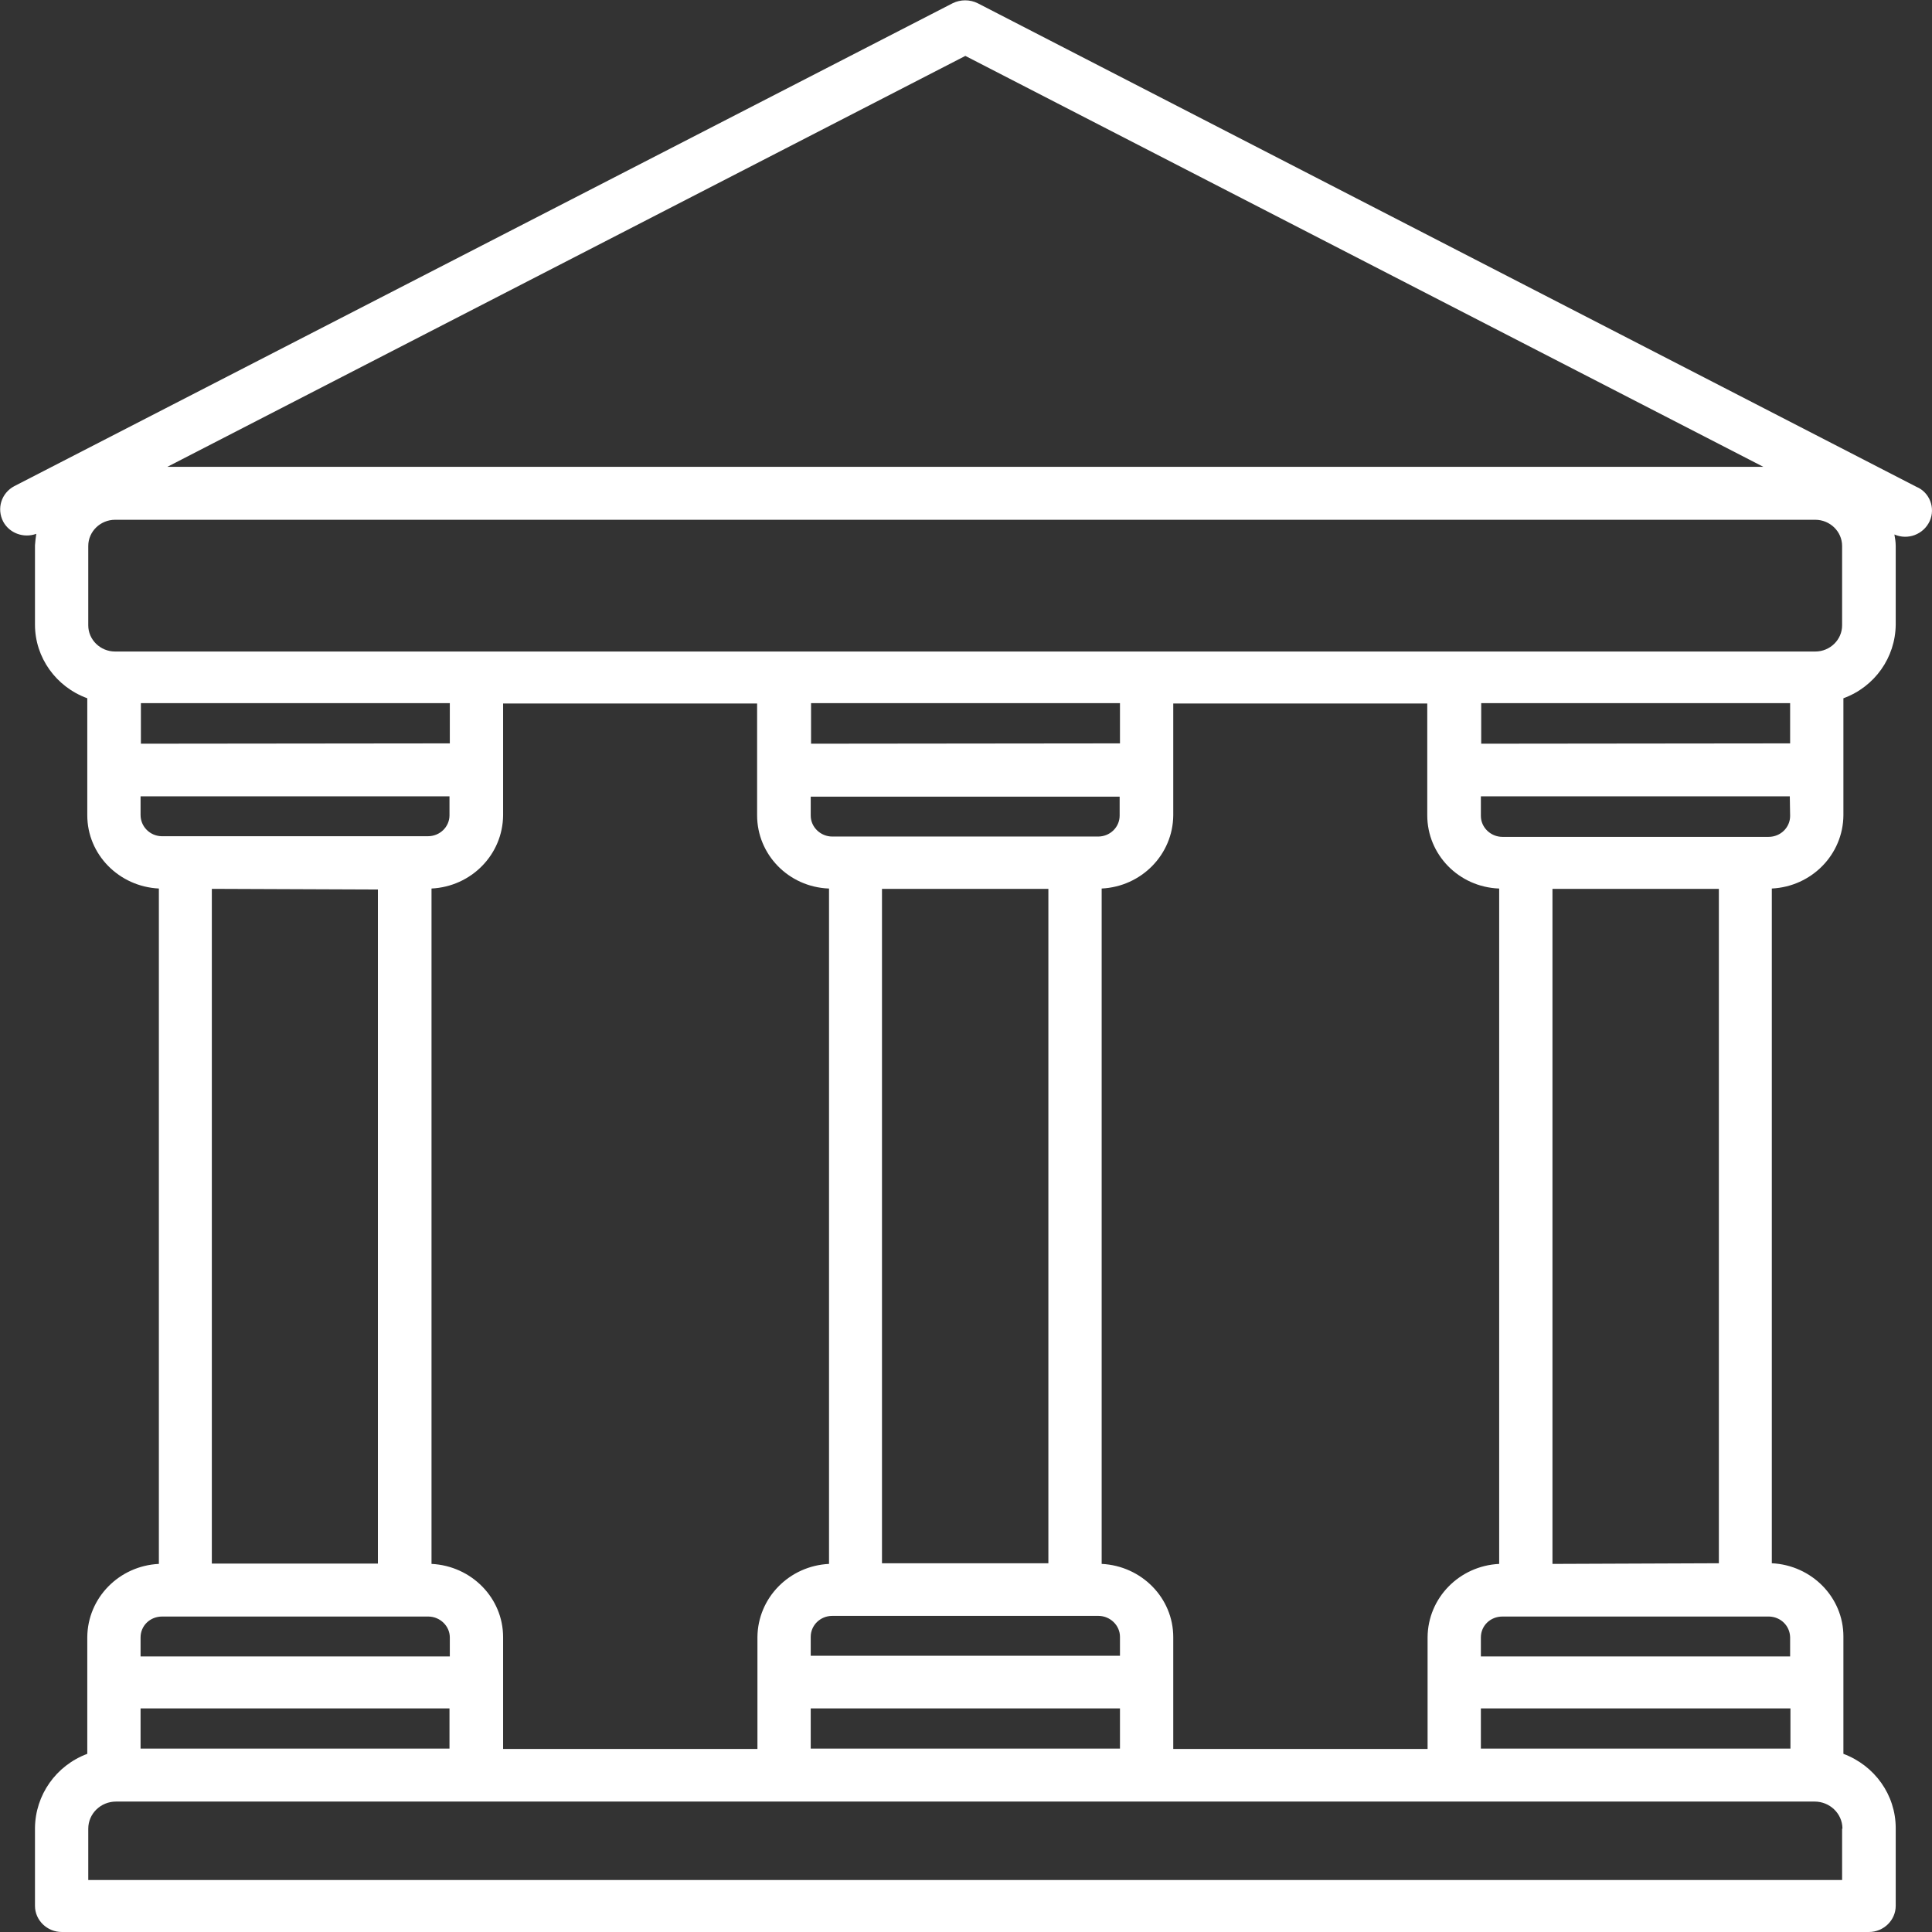 <?xml version="1.0" encoding="utf-8"?>
<!-- Generator: Adobe Illustrator 24.1.1, SVG Export Plug-In . SVG Version: 6.00 Build 0)  -->
<svg version="1.1" id="Layer_1" xmlns="http://www.w3.org/2000/svg" xmlns:xlink="http://www.w3.org/1999/xlink" x="0px" y="0px"
	 viewBox="0 0 591 591" style="enable-background:new 0 0 591 591;" xml:space="preserve">
<rect x="0" y="0" width="591" height="591" fill="#333333" stroke="none"/>
<style type="text/css">
	.st0{fill:#FFFFFF;}
</style>
<g id="surface1">
	<path class="st0" d="M11.1,163.3c-0.2,1.2-0.3,2.4-0.4,3.5v24.3c0,10,6.4,19,16,22.5v35.8c0,12,9.7,21.8,21.9,22.4v206.6
		c-12.2,0.6-21.8,10.4-21.9,22.4v35.7c-9.6,3.6-15.9,12.6-16,22.7v23.8c0,4.4,3.7,8,8.2,8h552.8c4.5,0,8.2-3.6,8.2-8v-23.8
		c0-10.1-6.4-19.1-16-22.7v-35.9c0-12-9.7-21.8-21.9-22.4V271.8c12.2-0.6,21.8-10.4,21.9-22.4v-35.8c9.6-3.5,15.9-12.5,16-22.5V167
		c0-1.2-0.2-2.4-0.4-3.5c4.1,1.8,8.9,0,10.8-4.1c1.8-4,0-8.8-4.1-10.5L299.1,1c-2.4-1.2-5.3-1.2-7.7,0L4.4,148.7
		c-4,2.1-5.5,6.9-3.4,10.9C2.9,163.1,7.2,164.7,11.1,163.3z M43.1,227.5v-12.4h94.5v12.3L43.1,227.5z M253.6,271.8v206.6
		c-12.2,0.6-21.8,10.4-21.9,22.4v34.2h-77.8v-34.2c0-12-9.7-21.8-21.9-22.4V271.8c12.2-0.6,21.8-10.4,21.9-22.4v-34.2h77.7v34.2
		c0,12,9.6,21.9,21.9,22.4L253.6,271.8z M248.1,227.5v-12.4h94.5v12.3L248.1,227.5z M458.6,271.8v206.6
		c-12.2,0.6-21.8,10.4-21.9,22.4v34.2h-77.8v-34.2c0-12-9.7-21.8-21.9-22.4V271.8c12.2-0.6,21.8-10.4,21.9-22.4v-34.2h77.7v34.2
		c0,12,9.6,21.9,21.9,22.4L458.6,271.8z M453.1,227.5v-12.4h94.5v12.3L453.1,227.5z M547.7,522.6v12.3H453v-12.3H547.7z
		 M342.6,522.6v12.3H248v-12.3H342.6z M261.7,255.9h-7.1c-3.6,0-6.6-2.9-6.6-6.4v-5.8h94.5v5.8c0,3.5-2.9,6.4-6.6,6.4H261.7z
		 M320.7,271.9v206.3h-50.9V271.9H320.7z M261.7,494.3H336c3.6,0,6.6,2.9,6.6,6.4v5.8H248v-5.8c0-3.5,2.9-6.4,6.6-6.4H261.7z
		 M137.5,522.6v12.3H43v-12.3H137.5z M43,249.6v-6h94.5v5.8c0,3.5-2.9,6.4-6.6,6.4H49.4c-3.6-0.1-6.4-3-6.4-6.5V249.6z M115.6,272.1
		v206.2H64.8V271.9L115.6,272.1z M43,500.9c0-3.6,2.9-6.4,6.6-6.4h81.4c3.6,0,6.6,2.9,6.6,6.4v5.8H43V500.9z M563.5,559.4v15.7H27
		v-15.7c0-4.6,3.8-8.3,8.5-8.3h519.6c4.6,0,8.4,3.6,8.5,8.1V559.4z M547.6,500.9v5.8H453v-5.8c0-3.6,2.9-6.4,6.6-6.4h81.6
		c3.5,0.1,6.3,2.8,6.4,6.3V500.9z M474.9,478.4V271.9h50.9v206.3L474.9,478.4z M547.6,249.6c0,3.5-2.9,6.4-6.6,6.4h-81.4
		c-3.6,0-6.6-2.9-6.6-6.4v-6h94.5L547.6,249.6z M295.3,17.1l244.1,125.7H51.2L295.3,17.1z M27,167c0-4.4,3.7-8,8.2-8h520.1
		c4.5,0,8.2,3.6,8.2,8v24.3c0,4.4-3.7,8-8.2,8H35.2c-4.5,0-8.2-3.6-8.2-8V167z"/>
</g>
</svg>
